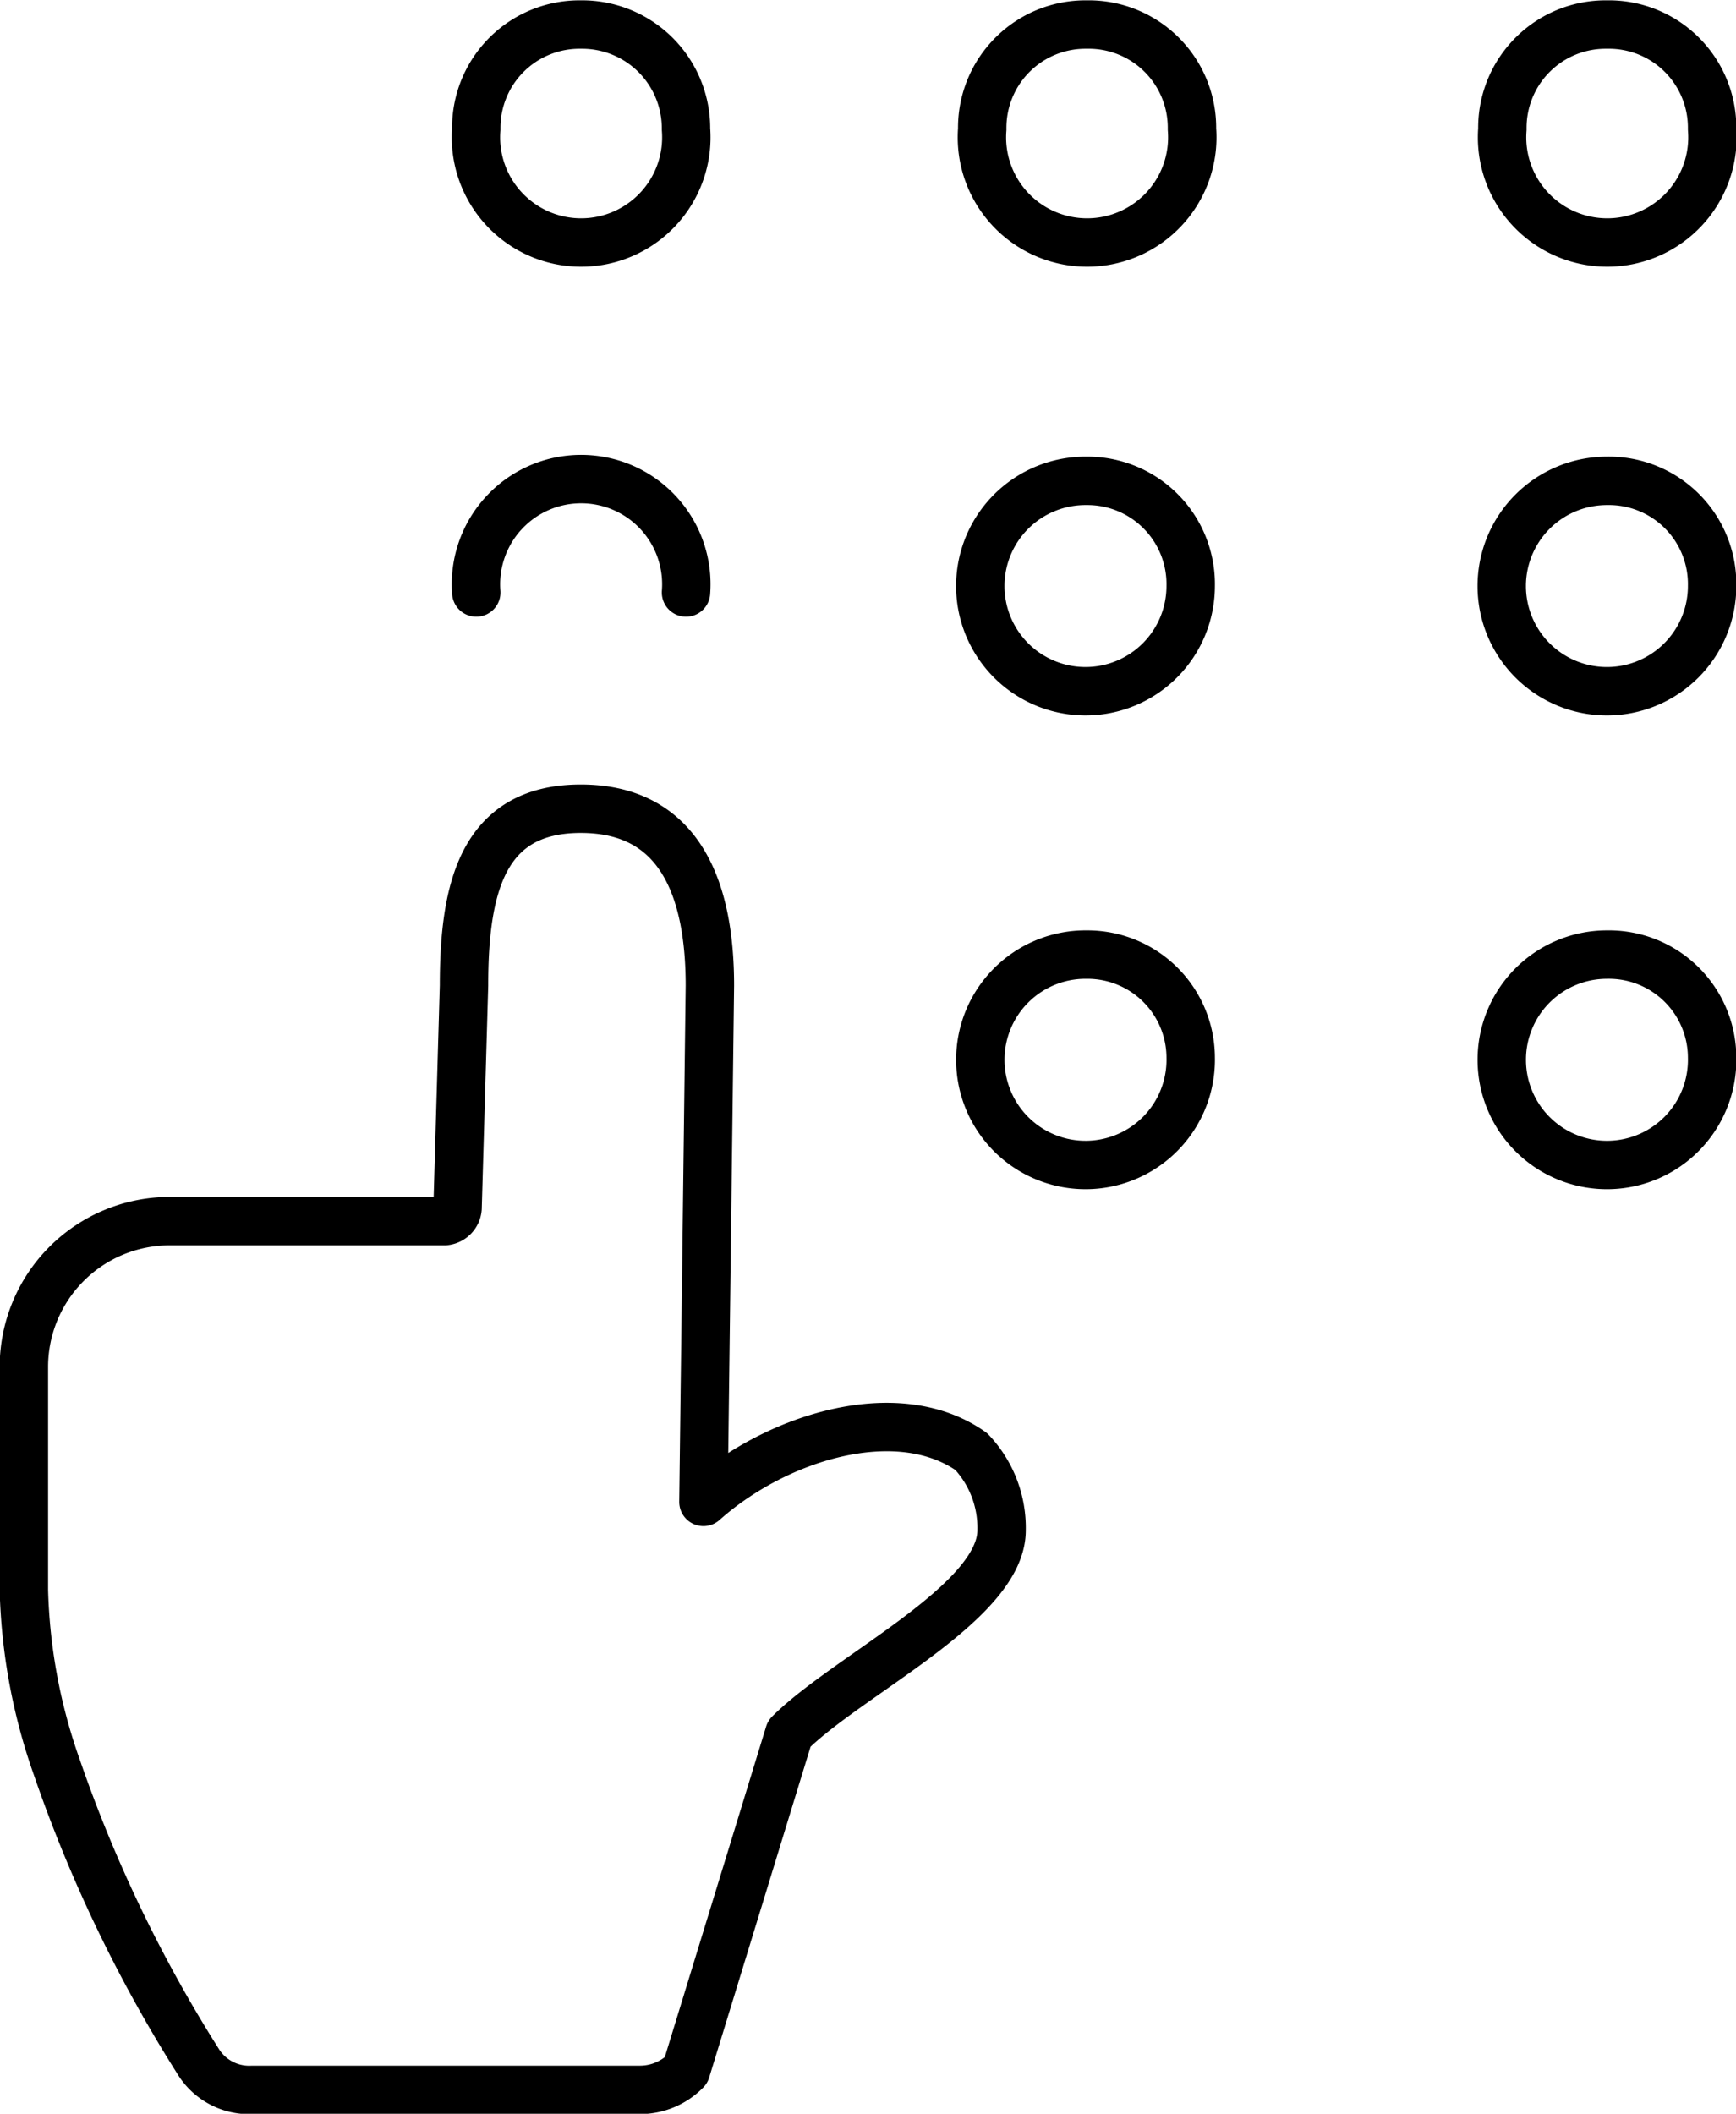 <svg xmlns="http://www.w3.org/2000/svg" viewBox="0 0 26.9 32.75"><defs><style>.a{fill:none;stroke:#000;stroke-linecap:round;stroke-linejoin:round;stroke-width:0.75px;}</style></defs><title>113</title><path class="a" d="M11.55,0A1.6,1.6,0,0,0,9.93,1.62a1.63,1.63,0,1,0,3.25,0A1.61,1.61,0,0,0,11.55,0Z" transform="translate(-2.55 0.38)"/><path class="a" d="M19.39,0a1.6,1.6,0,0,0-1.62,1.62,1.63,1.63,0,1,0,3.25,0A1.6,1.6,0,0,0,19.39,0Z" transform="translate(-2.55 0.38)"/><path class="a" d="M27.45,0a1.6,1.6,0,0,0-1.62,1.62,1.63,1.63,0,1,0,3.25,0A1.6,1.6,0,0,0,27.45,0Z" transform="translate(-2.55 0.38)"/><path class="a" d="M13.18,8.8a1.63,1.63,0,1,0-3.25,0" transform="translate(-2.55 0.38)"/><path class="a" d="M19.39,7.07A1.63,1.63,0,1,0,21,8.7,1.6,1.6,0,0,0,19.39,7.07Z" transform="translate(-2.55 0.38)"/><path class="a" d="M27.45,7.07A1.63,1.63,0,1,0,29.08,8.7,1.6,1.6,0,0,0,27.45,7.07Z" transform="translate(-2.55 0.38)"/><path class="a" d="M19.39,14.41A1.63,1.63,0,1,0,21,16,1.6,1.6,0,0,0,19.39,14.41Z" transform="translate(-2.55 0.38)"/><path class="a" d="M27.45,14.41A1.63,1.63,0,1,0,29.08,16,1.6,1.6,0,0,0,27.45,14.41Z" transform="translate(-2.55 0.38)"/><path class="a" d="M12.46,32h-6a.93.93,0,0,1-.82-.41A21.8,21.8,0,0,1,3.43,27a8.89,8.89,0,0,1-.51-2.74V20.78a2.26,2.26,0,0,1,2.24-2.24H9.44a.22.22,0,0,0,.2-.2l.1-3.45c0-1.52.29-2.74,1.81-2.74s2,1.22,2,2.74h0l-.1,8c1.12-1,3-1.59,4.15-.78a1.72,1.72,0,0,1,.47,1.22c0,1.12-2.38,2.24-3.29,3.15L13.18,31.7A1,1,0,0,1,12.46,32Z" transform="translate(-2.55 0.38)"/></svg>